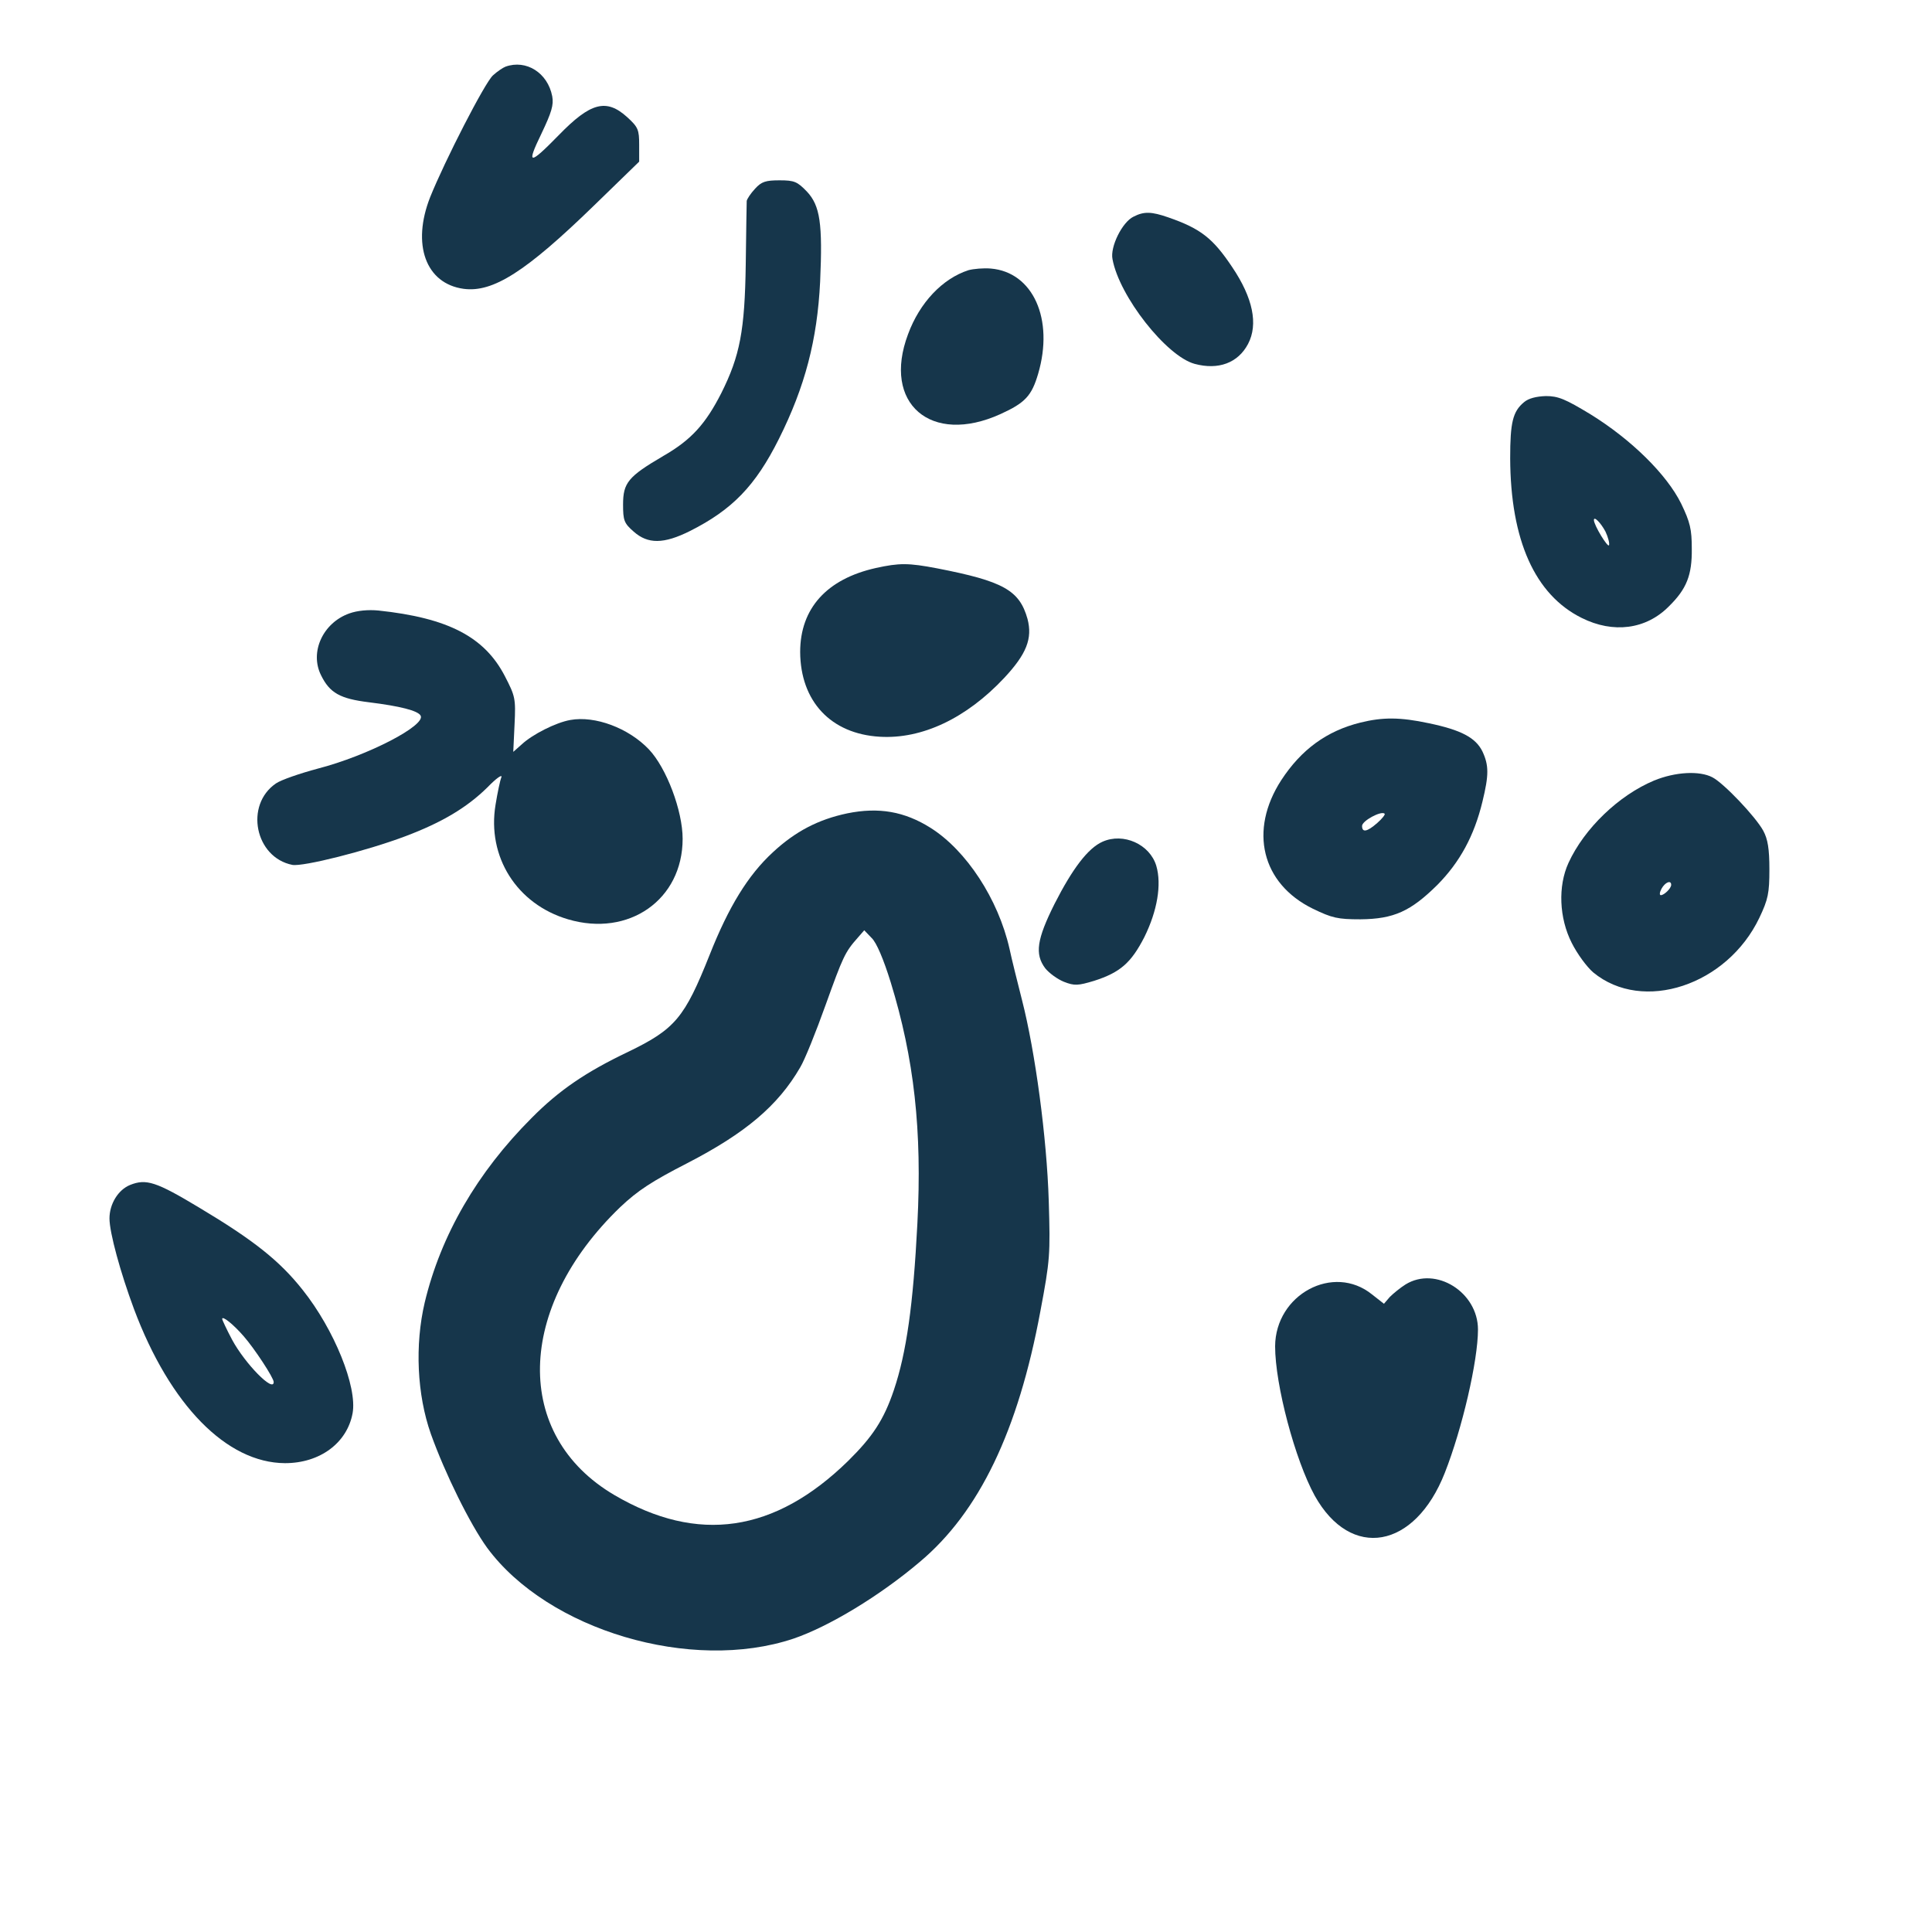 <?xml version="1.0" standalone="no"?>
<!DOCTYPE svg PUBLIC "-//W3C//DTD SVG 20010904//EN"
 "http://www.w3.org/TR/2001/REC-SVG-20010904/DTD/svg10.dtd">
<svg version="1.0" xmlns="http://www.w3.org/2000/svg"
 width="600pt" height="600pt" viewBox="0 0 600 600"
 preserveAspectRatio="xMidYMid meet">
<g transform="translate(0,600) scale(0.1,-0.1)"
fill="#16364b" stroke="none">
<path d="M1570 5793 c-8 -3 -26 -15 -39 -27 -25 -22 -150 -266 -195 -378 -58
-147 -14 -269 104 -285 91 -12 193 53 404 258 l141 137 0 52 c0 47 -3 55 -37
86 -65 59 -114 46 -213 -56 -92 -94 -101 -93 -54 4 32 67 39 90 34 117 -14 73
-81 115 -145 92z"/>
<path d="M2345 5414 c-14 -15 -25 -32 -26 -38 0 -6 -2 -94 -3 -196 -3 -207
-18 -285 -76 -401 -49 -96 -93 -145 -180 -195 -109 -64 -125 -83 -125 -151 0
-49 3 -58 33 -84 44 -39 93 -39 175 2 131 66 203 140 276 286 81 162 119 307
128 488 8 181 0 236 -41 280 -30 31 -39 35 -85 35 -43 0 -56 -4 -76 -26z"/>
<path d="M3520 5327 c-35 -17 -73 -94 -65 -132 21 -115 167 -301 255 -325 74
-20 135 3 166 62 32 61 15 143 -49 238 -60 90 -98 120 -199 155 -52 18 -75 19
-108 2z"/>
<path d="M3008 5161 c-81 -26 -152 -101 -188 -199 -81 -215 71 -346 287 -248
77 35 97 57 117 125 50 170 -16 316 -147 327 -23 2 -54 -1 -69 -5z"/>
<path d="M4733 4751 c-35 -29 -43 -63 -43 -174 1 -255 77 -424 222 -496 98
-49 200 -36 271 36 55 54 72 97 71 179 0 60 -5 82 -33 140 -45 91 -155 199
-281 277 -79 48 -101 57 -139 57 -30 -1 -54 -7 -68 -19z m253 -402 c8 -17 13
-36 11 -42 -3 -10 -47 62 -47 78 0 13 21 -8 36 -36z"/>
<path d="M2720 4236 c-152 -34 -235 -125 -235 -261 1 -153 95 -254 247 -263
131 -8 269 57 387 183 69 74 88 122 72 183 -25 89 -75 117 -281 157 -89 17
-117 17 -190 1z"/>
<path d="M1085 4095 c-82 -29 -124 -120 -88 -192 27 -55 59 -73 149 -84 97
-12 151 -26 160 -41 19 -30 -164 -125 -319 -165 -56 -15 -114 -35 -130 -46
-98 -67 -65 -230 51 -253 33 -6 229 43 351 89 114 43 191 89 255 152 27 28 47
42 43 31 -4 -10 -12 -48 -18 -85 -27 -162 66 -309 225 -356 189 -56 356 61
356 250 0 87 -50 220 -105 278 -63 66 -167 105 -244 91 -45 -8 -118 -45 -151
-76 l-26 -23 4 85 c4 81 2 88 -30 150 -63 122 -176 181 -393 204 -31 3 -65 0
-90 -9z"/>
<path d="M4225 3756 c-105 -26 -184 -84 -246 -179 -101 -156 -61 -321 98 -399
60 -29 77 -33 148 -33 104 1 156 25 239 107 69 70 114 151 140 259 20 82 20
112 0 155 -21 43 -66 67 -167 88 -89 19 -143 19 -212 2z m52 -312 c-32 -28
-47 -30 -47 -9 0 16 60 48 70 38 3 -2 -8 -16 -23 -29z"/>
<path d="M5137 3576 c-110 -46 -217 -149 -266 -256 -33 -72 -29 -171 10 -248
17 -34 47 -75 67 -92 154 -127 416 -40 516 170 27 57 31 76 31 150 0 64 -5 94
-19 120 -24 44 -123 148 -158 166 -40 21 -115 17 -181 -10z m53 -324 c0 -11
-22 -32 -32 -32 -5 0 -4 9 2 20 11 20 30 28 30 12z"/>
<path d="M2631 3474 c-90 -19 -161 -56 -231 -121 -77 -71 -137 -169 -196 -318
-78 -196 -107 -231 -254 -302 -130 -62 -214 -119 -299 -205 -169 -169 -282
-364 -332 -573 -31 -132 -24 -286 19 -408 44 -123 122 -281 175 -354 189 -256
634 -388 951 -282 109 37 267 132 392 238 185 155 306 407 375 779 30 159 31
176 26 342 -6 197 -42 464 -83 624 -14 55 -32 127 -39 160 -35 154 -134 305
-245 375 -81 51 -161 65 -259 45z m135 -524 c73 -237 98 -461 83 -750 -13
-254 -34 -401 -73 -517 -31 -92 -66 -145 -142 -220 -228 -223 -467 -258 -726
-106 -315 185 -307 581 18 894 55 52 98 80 209 137 180 93 281 178 350 297 14
23 49 110 79 194 54 150 60 164 100 209 l20 23 23 -24 c15 -14 37 -66 59 -137z"/>
<path d="M3424 3386 c-45 -20 -93 -83 -149 -193 -55 -110 -62 -156 -29 -200
12 -15 38 -34 58 -42 33 -13 44 -12 94 3 81 26 115 56 156 136 40 81 54 163
37 221 -20 67 -102 104 -167 75z"/>
<path d="M404 2320 c-37 -15 -64 -59 -64 -104 0 -44 34 -168 76 -281 112 -299
288 -478 469 -479 109 0 193 63 210 155 15 82 -57 260 -155 383 -72 91 -153
155 -322 256 -133 80 -164 90 -214 70z m353 -470 c34 -39 93 -129 93 -142 0
-34 -89 57 -129 131 -17 32 -31 62 -31 65 0 11 35 -17 67 -54z"/>
<path d="M4365 2011 c-16 -10 -38 -28 -49 -39 l-18 -21 -37 29 c-120 97 -300
0 -301 -161 0 -120 62 -353 123 -464 112 -201 311 -166 404 71 54 137 103 348
103 445 0 116 -131 198 -225 140z"/>
</g>
</svg>
